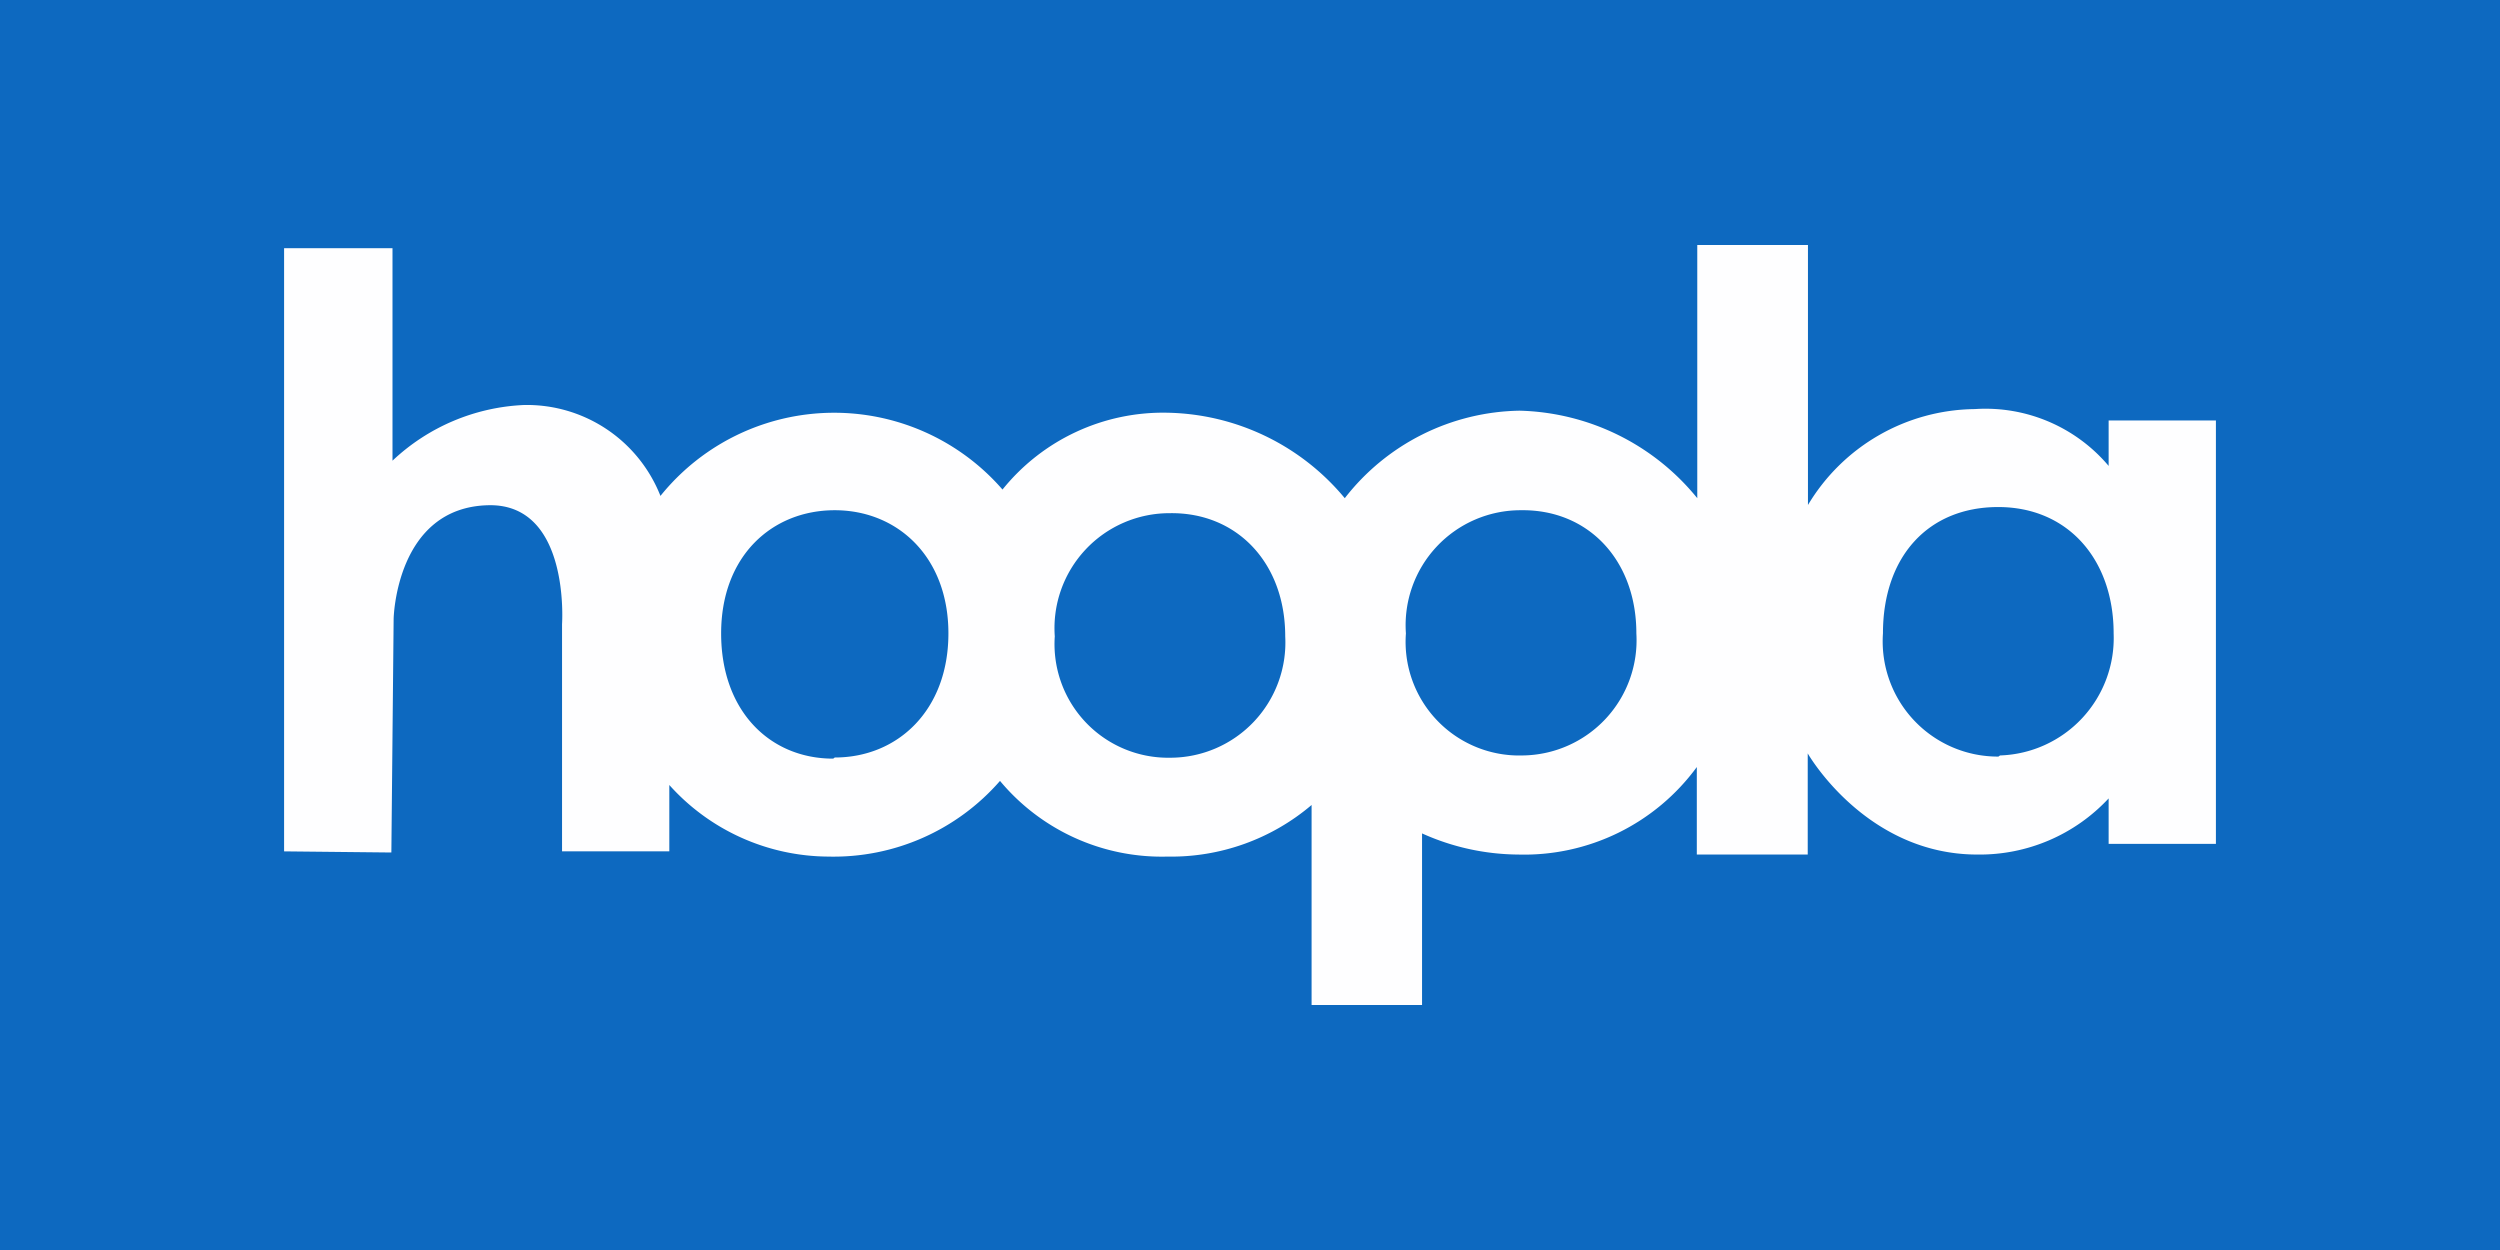 <svg id="Layer_2" data-name="Layer 2" xmlns="http://www.w3.org/2000/svg" viewBox="0 0 110 55">
  <defs>
    <style>
      .cls-1 {
        fill: #0d69c0;
      }

      .cls-2 {
        fill: #fefeff;
      }
    </style>
  </defs>
  <title>Hoopla</title>
  <rect class="cls-1" width="110" height="55"/>
  <g id="layer1">
    <path id="path3464" class="cls-2" d="M12.5,37.46V10.92h4.77v9.35a9,9,0,0,1,5.79-2.45,6.32,6.32,0,0,1,6,4,9.81,9.81,0,0,1,15.05-.28,9.07,9.07,0,0,1,7.27-3.38,10.38,10.38,0,0,1,7.79,3.76,9.94,9.94,0,0,1,7.69-3.85,10.4,10.4,0,0,1,7.82,3.85V10.78h4.87V22.22A8.66,8.66,0,0,1,86.89,18a7.09,7.09,0,0,1,5.89,2.5v-2H97.5V37.13H92.78v-2A7.75,7.75,0,0,1,87,37.6c-4.92,0-7.46-4.45-7.46-4.45V37.6H74.66V33.75a9.42,9.42,0,0,1-7.87,3.85,10.43,10.43,0,0,1-4.22-.93v7.55H57.71v-8.8a9.54,9.54,0,0,1-6.35,2.27A9.27,9.27,0,0,1,44,34.36a9.71,9.71,0,0,1-7.55,3.33,9.46,9.46,0,0,1-7-3.15v2.92H24.73v-10s.37-5.31-3.24-5.23c-4.08.09-4.17,5-4.17,5l-.1,10.28Zm39-4.12A5.07,5.07,0,0,0,56.55,28c0-3.24-2.13-5.46-5.07-5.42A5.06,5.06,0,0,0,46.41,28,5,5,0,0,0,51.48,33.34ZM67,33.24A5.07,5.07,0,0,0,72,27.87c0-3.24-2.13-5.46-5.07-5.42a5.06,5.06,0,0,0-5.07,5.42A5,5,0,0,0,67,33.24Zm21,0A5.17,5.17,0,0,0,93,27.87c0-3.24-2-5.56-5.08-5.56s-5.07,2.18-5.07,5.56A5.07,5.07,0,0,0,87.93,33.29Zm-51.27.09c2.77,0,5-2.08,5-5.46s-2.25-5.42-5-5.42-5,2-5,5.42S33.88,33.38,36.66,33.38Z"/>
  </g>
</svg>
